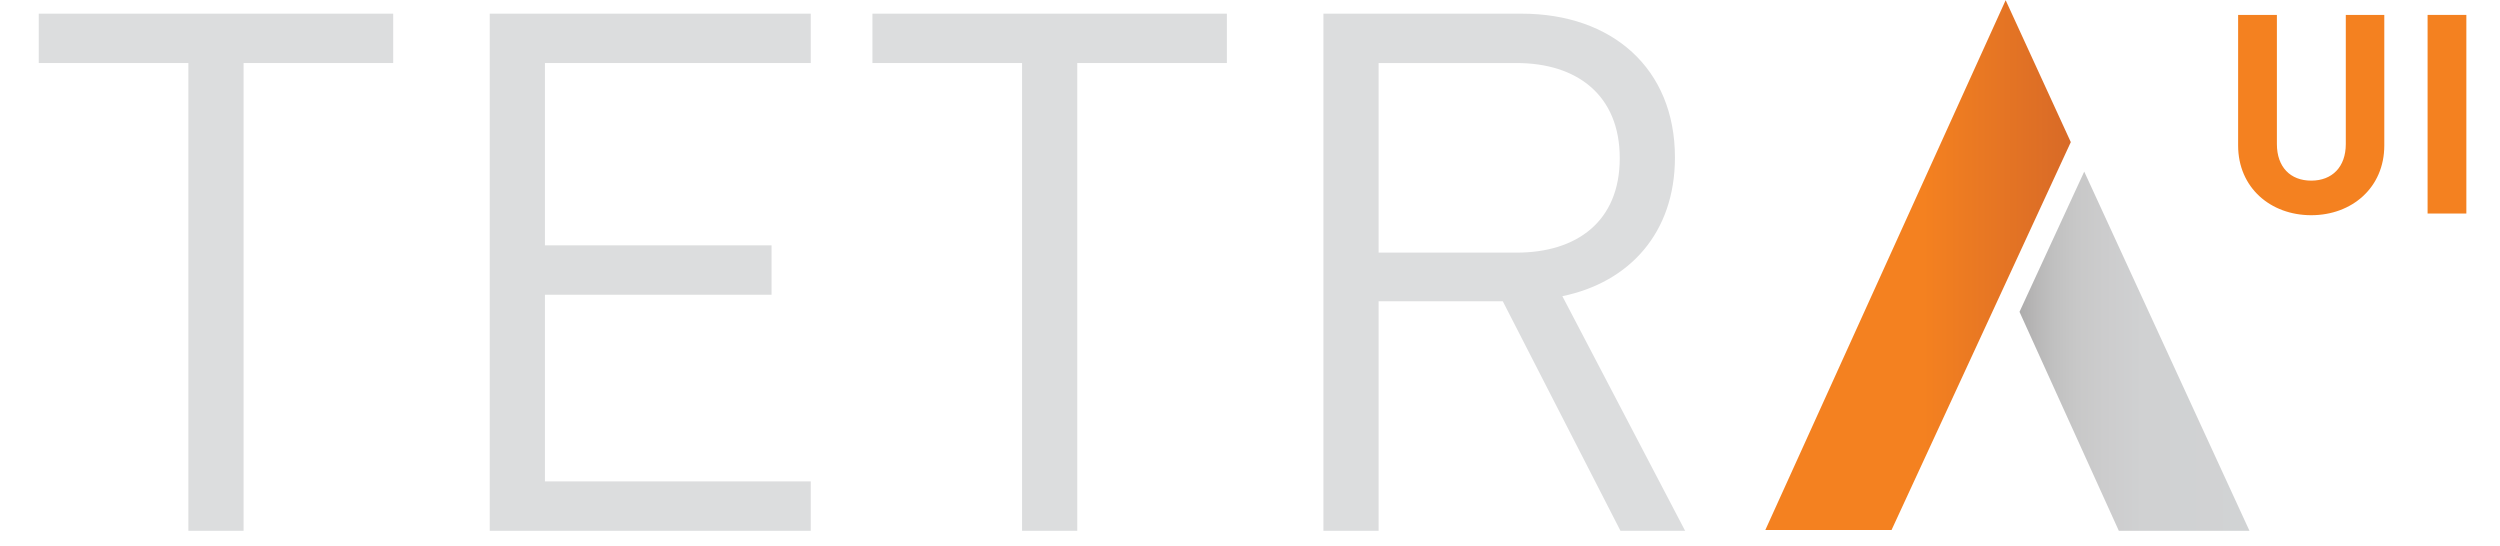 <?xml version="1.0" encoding="utf-8"?>
<!-- Generator: Adobe Illustrator 14.0.0, SVG Export Plug-In . SVG Version: 6.00 Build 43363)  -->
<!DOCTYPE svg PUBLIC "-//W3C//DTD SVG 1.1//EN" "http://www.w3.org/Graphics/SVG/1.1/DTD/svg11.dtd">
<svg version="1.1" id="Layer_1" xmlns="http://www.w3.org/2000/svg" xmlns:xlink="http://www.w3.org/1999/xlink" x="0px" y="0px"
	 width="274.667px" height="60px" viewBox="0 0 274.667 60" enable-background="new 0 0 274.667 60" xml:space="preserve">
<g>
	<g>
		<defs>
			<polygon id="SVGID_1_" points="193.952,58.228 207.818,58.228 227.512,15.614 220.355,0.023 			"/>
		</defs>
		<clipPath id="SVGID_2_">
			<use xlink:href="#SVGID_1_"  overflow="visible"/>
		</clipPath>
		
			<linearGradient id="SVGID_3_" gradientUnits="userSpaceOnUse" x1="-132.962" y1="450.195" x2="-131.507" y2="450.195" gradientTransform="matrix(23.059 0 0 -23.059 3259.937 10410.236)">
			<stop  offset="0" style="stop-color:#F48120"/>
			<stop  offset="0.519" style="stop-color:#F48120"/>
			<stop  offset="1" style="stop-color:#D86A27"/>
		</linearGradient>
		<rect x="193.952" y="0.023" clip-path="url(#SVGID_2_)" fill="url(#SVGID_3_)" width="33.56" height="58.204"/>
	</g>
	<g>
		<polygon fill="#DCDDDE" points="26.761,6.926 26.761,58.316 20.696,58.316 20.696,6.926 4.258,6.926 4.258,1.502 43.199,1.502 
			43.199,6.926 		"/>
		<polygon fill="#DCDDDE" points="53.806,58.316 53.806,1.502 89.075,1.502 89.075,6.926 59.871,6.926 59.871,26.955 84.767,26.955 
			84.767,32.383 59.871,32.383 59.871,52.889 89.075,52.889 89.075,58.316 		"/>
		<polygon fill="#DCDDDE" points="118.355,6.926 118.355,58.316 112.291,58.316 112.291,6.926 95.852,6.926 95.852,1.502 
			134.793,1.502 134.793,6.926 		"/>
		<path fill="#DCDDDE" d="M178.035,58.316l-12.927-25.215h-13.645v25.215H145.4V1.502h21.783c9.896,0,16.838,5.984,16.838,15.8
			c0,8.298-5.027,13.724-12.369,15.239l13.486,25.775H178.035z M166.625,6.926h-15.161v20.829h15.161
			c6.623,0,11.332-3.432,11.332-10.374C177.957,10.439,173.248,6.926,166.625,6.926"/>
		<path fill="#F48120" d="M253.926,23.644c-4.477,0-8.031-3.033-8.031-7.661V1.638h4.26v14.191c0,2.513,1.472,4.017,3.771,4.017
			c2.299,0,3.799-1.504,3.799-4.017V1.638h4.23v14.345C261.955,20.61,258.4,23.644,253.926,23.644"/>
		<rect x="266.711" y="1.638" fill="#F48120" width="4.26" height="21.822"/>
	</g>
	<g>
		<defs>
			<polygon id="SVGID_4_" points="221.877,34.26 232.789,58.316 247.141,58.316 228.988,18.855 			"/>
		</defs>
		<clipPath id="SVGID_5_">
			<use xlink:href="#SVGID_4_"  overflow="visible"/>
		</clipPath>
		
			<linearGradient id="SVGID_6_" gradientUnits="userSpaceOnUse" x1="-130.759" y1="451.038" x2="-129.304" y2="451.038" gradientTransform="matrix(17.358 0 0 -17.358 2491.634 7867.891)">
			<stop  offset="0" style="stop-color:#ADACAC"/>
			<stop  offset="0.072" style="stop-color:#B8B7B7"/>
			<stop  offset="0.153" style="stop-color:#C1C1C1"/>
			<stop  offset="0.25" style="stop-color:#C8C8C8"/>
			<stop  offset="0.369" style="stop-color:#CCCCCD"/>
			<stop  offset="0.536" style="stop-color:#D0D1D2"/>
			<stop  offset="1" style="stop-color:#D1D3D4"/>
		</linearGradient>
		<rect x="221.877" y="18.855" clip-path="url(#SVGID_5_)" fill="url(#SVGID_6_)" width="25.264" height="39.461"/>
	</g>
</g>
</svg>
